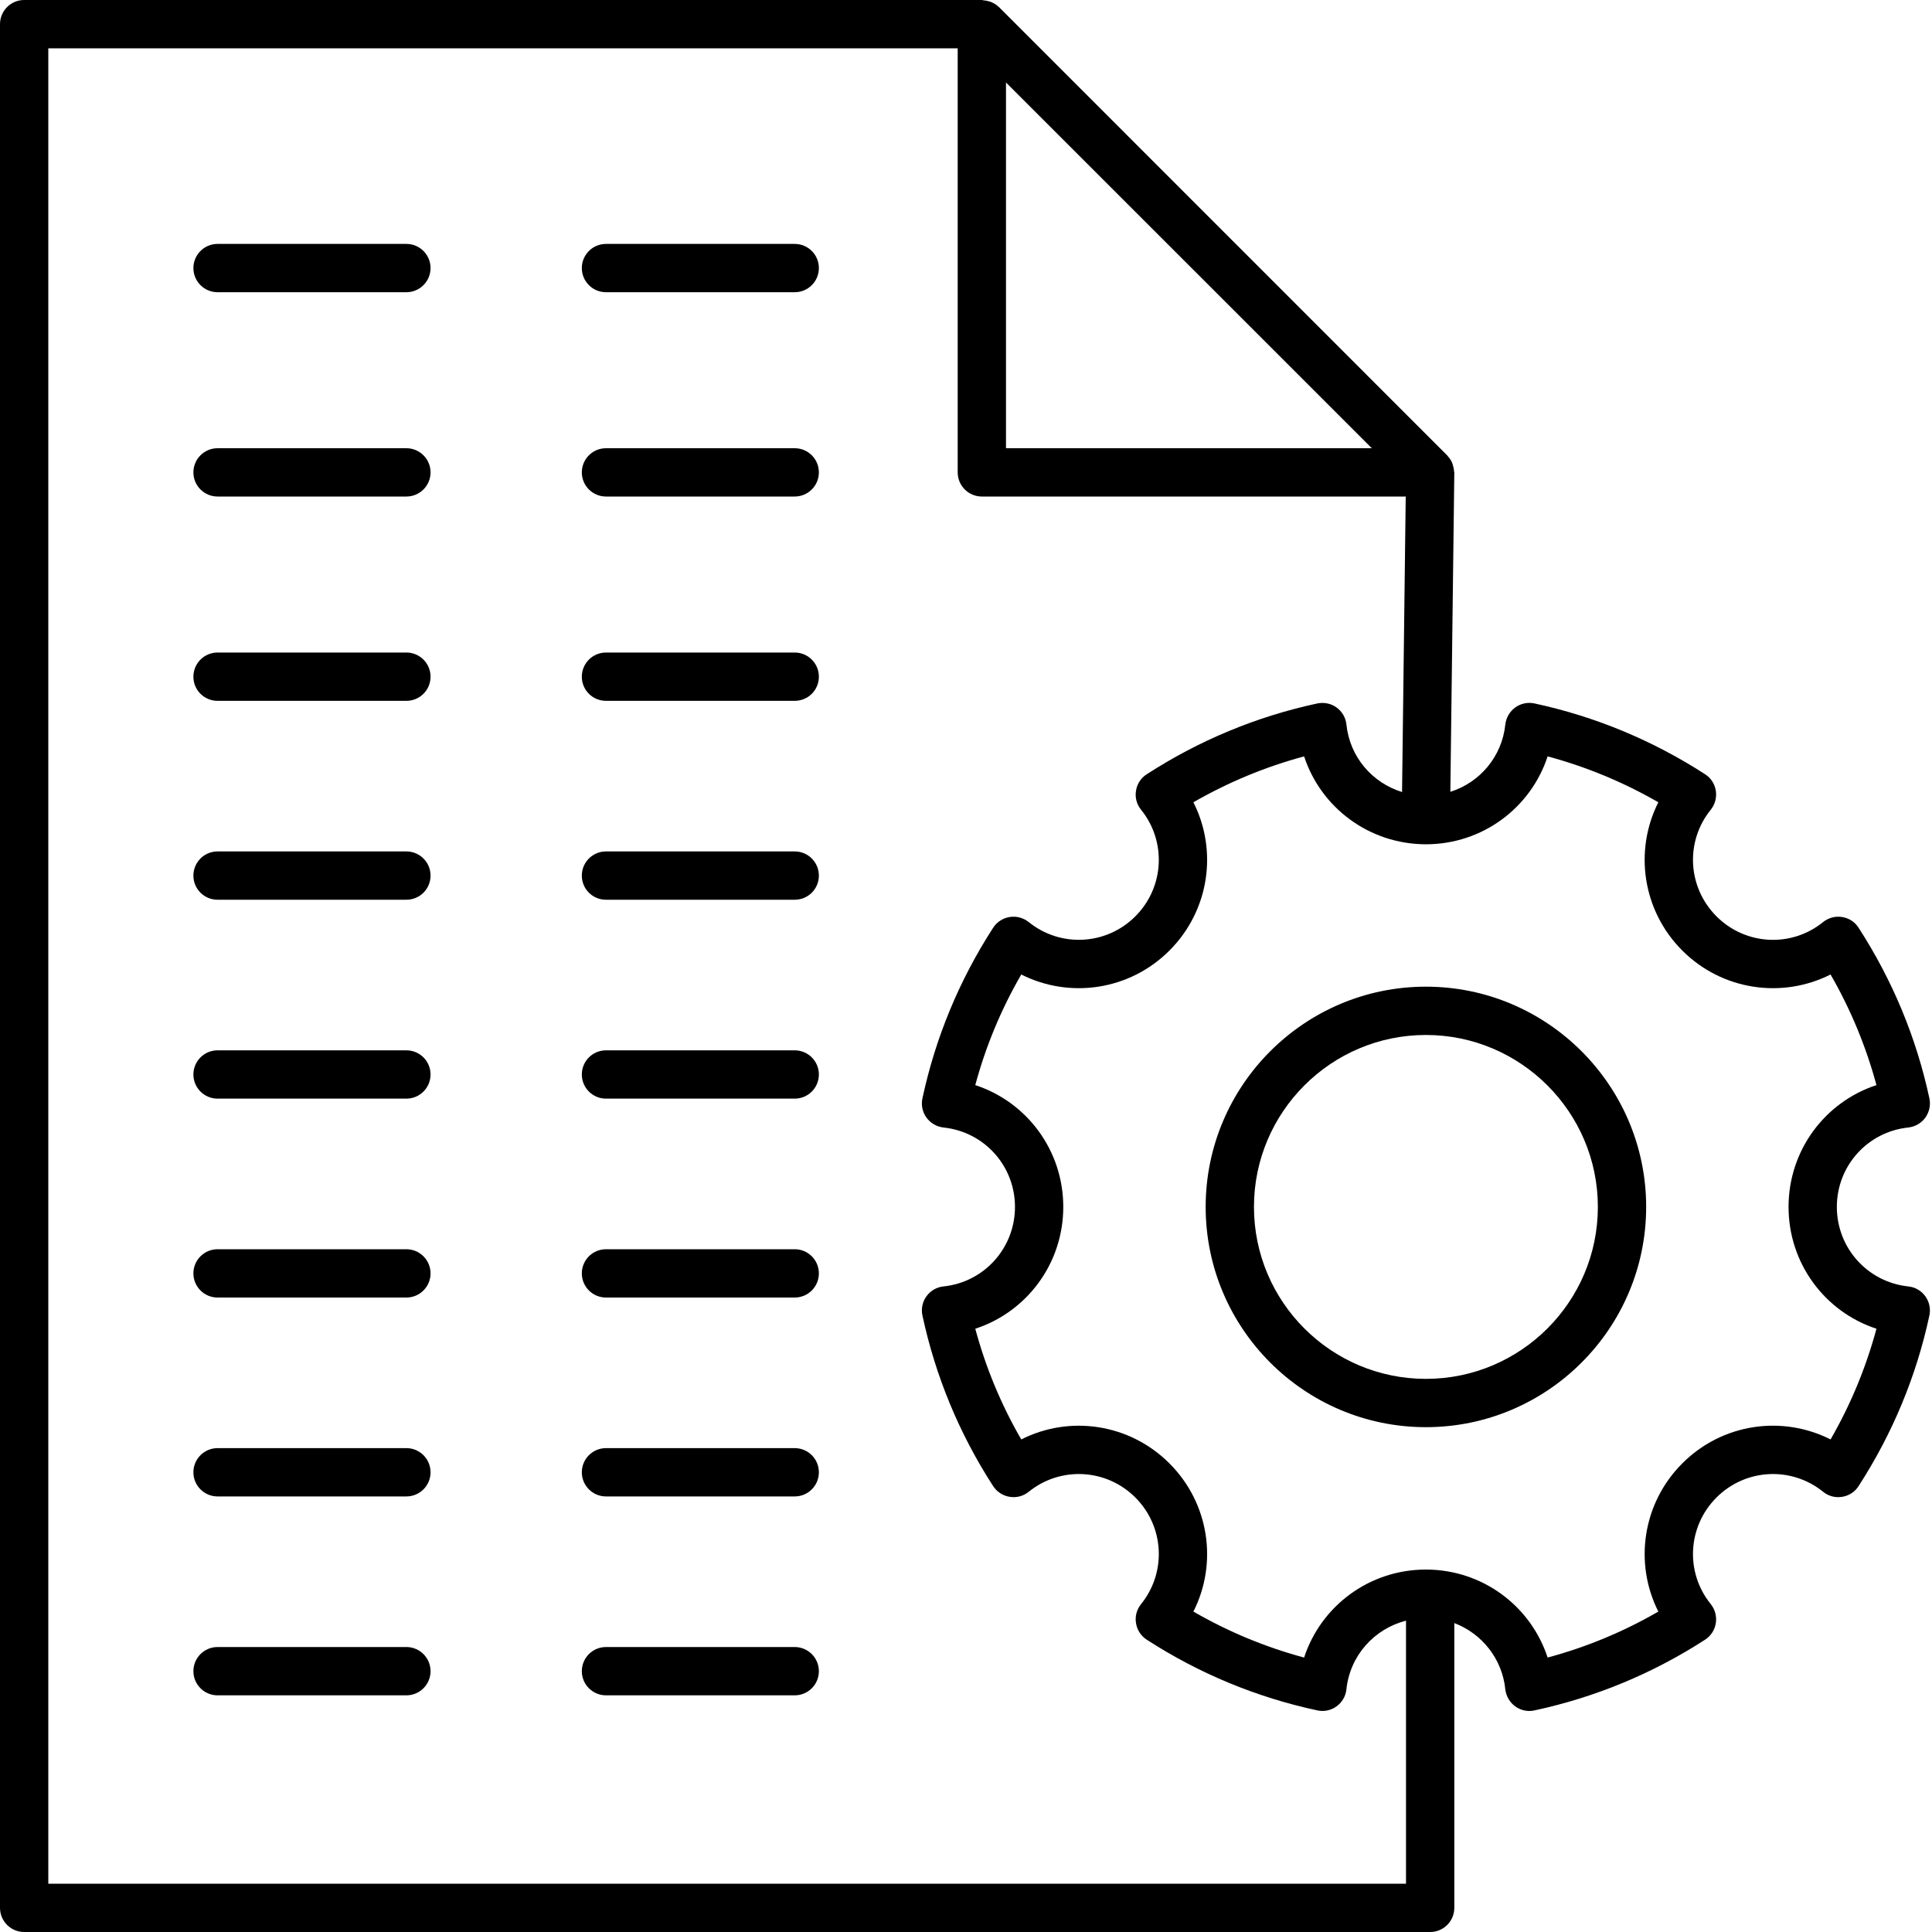 <?xml version="1.0" encoding="UTF-8"?>
<svg width="20px" height="20px" viewBox="0 0 20 20" version="1.1" xmlns="http://www.w3.org/2000/svg" xmlns:xlink="http://www.w3.org/1999/xlink">
    <!-- Generator: Sketch 55 (78076) - https://sketchapp.com -->
    <title>Icon_Report Type</title>
    <desc>Created with Sketch.</desc>
    <g id="Cents-Admin" stroke="none" stroke-width="1" fill="none" fill-rule="evenodd">
        <g id="ORDERS-Copy-2" transform="translate(-753, -324)" fill="#000000">
            <g id="Report-Popover" transform="translate(722, 245)">
                <g id="Icon_Report-Type" transform="translate(31, 79)">
                    <g>
                        <path d="M0.25,20 L14.805,20 C14.943,20 15.055,19.888 15.055,19.75 L15.055,16.802 C15.339,16.91 15.55,17.169 15.583,17.488 C15.591,17.558 15.628,17.622 15.685,17.664 C15.728,17.695 15.78,17.712 15.832,17.712 C15.85,17.712 15.867,17.71 15.885,17.706 C16.513,17.571 17.108,17.325 17.651,16.974 C17.711,16.935 17.751,16.873 17.762,16.803 C17.773,16.733 17.754,16.661 17.71,16.606 C17.443,16.277 17.469,15.802 17.769,15.502 C18.069,15.202 18.544,15.177 18.873,15.443 C18.928,15.488 19,15.507 19.07,15.495 C19.14,15.484 19.202,15.444 19.24,15.384 C19.591,14.841 19.838,14.247 19.973,13.618 C19.988,13.549 19.972,13.476 19.931,13.419 C19.889,13.361 19.825,13.324 19.754,13.317 C19.333,13.272 19.015,12.919 19.015,12.494 C19.015,12.069 19.333,11.716 19.754,11.672 C19.825,11.664 19.889,11.627 19.931,11.57 C19.972,11.512 19.988,11.44 19.973,11.37 C19.838,10.741 19.591,10.147 19.24,9.604 C19.202,9.544 19.14,9.504 19.07,9.493 C19,9.481 18.928,9.501 18.873,9.545 C18.544,9.812 18.069,9.786 17.769,9.486 C17.469,9.186 17.443,8.711 17.71,8.382 C17.754,8.327 17.773,8.255 17.762,8.185 C17.751,8.115 17.711,8.053 17.651,8.015 C17.108,7.664 16.513,7.417 15.885,7.282 C15.815,7.267 15.743,7.282 15.685,7.324 C15.628,7.366 15.591,7.43 15.583,7.5 C15.548,7.834 15.319,8.1 15.014,8.197 L15.055,4.893 C15.055,4.888 15.052,4.883 15.052,4.878 C15.051,4.855 15.046,4.833 15.039,4.811 C15.036,4.803 15.034,4.795 15.031,4.787 C15.02,4.764 15.006,4.742 14.988,4.723 C14.986,4.72 14.985,4.717 14.982,4.715 C14.982,4.715 14.982,4.714 14.981,4.714 L10.341,0.073 C10.341,0.073 10.341,0.073 10.34,0.073 C10.319,0.052 10.295,0.037 10.269,0.025 C10.262,0.021 10.254,0.019 10.245,0.016 C10.224,0.009 10.203,0.005 10.18,0.003 C10.175,0.003 10.17,0 10.164,0 L0.25,0 C0.112,0 0,0.112 0,0.25 L0,19.75 C0,19.888 0.112,20 0.25,20 Z M16.021,7.83 C16.422,7.938 16.806,8.097 17.167,8.305 C16.914,8.807 17.002,9.427 17.415,9.84 C17.828,10.253 18.448,10.341 18.95,10.088 C19.158,10.449 19.317,10.833 19.425,11.233 C18.891,11.408 18.515,11.909 18.515,12.494 C18.515,13.079 18.891,13.58 19.425,13.755 C19.317,14.156 19.158,14.54 18.95,14.901 C18.448,14.647 17.828,14.735 17.415,15.149 C17.002,15.562 16.914,16.182 17.167,16.683 C16.806,16.892 16.422,17.051 16.021,17.159 C15.846,16.624 15.345,16.248 14.761,16.248 C14.176,16.248 13.675,16.624 13.5,17.159 C13.099,17.051 12.716,16.892 12.354,16.683 C12.608,16.182 12.519,15.562 12.106,15.149 C11.693,14.736 11.073,14.647 10.572,14.901 C10.363,14.54 10.204,14.156 10.096,13.755 C10.631,13.58 11.007,13.079 11.007,12.494 C11.007,11.909 10.631,11.408 10.096,11.233 C10.204,10.832 10.363,10.449 10.572,10.088 C11.074,10.341 11.693,10.253 12.106,9.84 C12.519,9.427 12.608,8.807 12.354,8.305 C12.716,8.097 13.099,7.938 13.5,7.83 C13.675,8.362 14.173,8.737 14.756,8.74 C14.756,8.74 14.757,8.74 14.758,8.74 C14.759,8.74 14.76,8.74 14.761,8.74 C15.345,8.74 15.846,8.364 16.021,7.83 Z M10.414,0.854 L14.201,4.64 L10.414,4.64 L10.414,0.854 Z M0.5,0.5 L9.914,0.5 L9.914,4.89 C9.914,5.028 10.026,5.14 10.164,5.14 L14.552,5.14 L14.514,8.199 C14.206,8.104 13.973,7.837 13.938,7.5 C13.931,7.43 13.894,7.366 13.836,7.324 C13.779,7.282 13.706,7.268 13.637,7.282 C13.008,7.417 12.414,7.664 11.871,8.015 C11.811,8.053 11.771,8.115 11.76,8.185 C11.748,8.255 11.767,8.327 11.812,8.382 C12.078,8.711 12.053,9.186 11.753,9.486 C11.453,9.786 10.978,9.811 10.649,9.545 C10.593,9.501 10.522,9.481 10.452,9.493 C10.382,9.504 10.32,9.544 10.281,9.604 C9.93,10.147 9.684,10.741 9.549,11.37 C9.534,11.44 9.549,11.512 9.591,11.57 C9.633,11.627 9.697,11.664 9.767,11.672 C10.189,11.716 10.507,12.069 10.507,12.494 C10.507,12.919 10.189,13.273 9.767,13.317 C9.697,13.324 9.632,13.361 9.591,13.419 C9.549,13.476 9.534,13.549 9.549,13.618 C9.684,14.247 9.93,14.842 10.281,15.384 C10.32,15.444 10.382,15.484 10.452,15.495 C10.522,15.507 10.593,15.488 10.649,15.443 C10.978,15.177 11.453,15.202 11.753,15.502 C12.053,15.802 12.078,16.277 11.812,16.606 C11.767,16.662 11.748,16.733 11.76,16.803 C11.771,16.873 11.811,16.935 11.871,16.974 C12.414,17.325 13.008,17.571 13.637,17.706 C13.706,17.721 13.779,17.706 13.836,17.664 C13.894,17.622 13.931,17.558 13.938,17.488 C13.975,17.137 14.227,16.861 14.555,16.777 L14.555,19.5 L0.5,19.5 L0.5,0.5 Z" id="Shape" fill-rule="nonzero"></path>
                        <path d="M12.481,12.494 C12.481,13.751 13.503,14.774 14.761,14.774 C16.018,14.774 17.041,13.751 17.041,12.494 C17.041,11.237 16.018,10.214 14.761,10.214 C13.503,10.214 12.481,11.237 12.481,12.494 Z M16.541,12.494 C16.541,13.476 15.742,14.274 14.761,14.274 C13.779,14.274 12.981,13.476 12.981,12.494 C12.981,11.513 13.779,10.714 14.761,10.714 C15.742,10.714 16.541,11.513 16.541,12.494 Z" id="Shape" fill-rule="nonzero"></path>
                        <path d="M4.207,2.525 L2.252,2.525 C2.114,2.525 2.002,2.637 2.002,2.775 C2.002,2.913 2.114,3.025 2.252,3.025 L4.207,3.025 C4.345,3.025 4.457,2.913 4.457,2.775 C4.457,2.637 4.345,2.525 4.207,2.525 Z" id="Path" fill-rule="nonzero"></path>
                        <path d="M8.227,2.525 L6.273,2.525 C6.135,2.525 6.023,2.637 6.023,2.775 C6.023,2.913 6.135,3.025 6.273,3.025 L8.227,3.025 C8.365,3.025 8.477,2.913 8.477,2.775 C8.477,2.637 8.365,2.525 8.227,2.525 Z" id="Path" fill-rule="nonzero"></path>
                        <path d="M4.207,4.64 L2.252,4.64 C2.114,4.64 2.002,4.752 2.002,4.89 C2.002,5.028 2.114,5.14 2.252,5.14 L4.207,5.14 C4.345,5.14 4.457,5.028 4.457,4.89 C4.457,4.752 4.345,4.64 4.207,4.64 Z" id="Path" fill-rule="nonzero"></path>
                        <path d="M8.227,4.64 L6.273,4.64 C6.135,4.64 6.023,4.752 6.023,4.89 C6.023,5.028 6.135,5.14 6.273,5.14 L8.227,5.14 C8.365,5.14 8.477,5.028 8.477,4.89 C8.477,4.752 8.365,4.64 8.227,4.64 Z" id="Path" fill-rule="nonzero"></path>
                        <path d="M4.207,6.755 L2.252,6.755 C2.114,6.755 2.002,6.867 2.002,7.005 C2.002,7.144 2.114,7.255 2.252,7.255 L4.207,7.255 C4.345,7.255 4.457,7.144 4.457,7.005 C4.457,6.867 4.345,6.755 4.207,6.755 Z" id="Path" fill-rule="nonzero"></path>
                        <path d="M8.227,6.755 L6.273,6.755 C6.135,6.755 6.023,6.867 6.023,7.005 C6.023,7.144 6.135,7.255 6.273,7.255 L8.227,7.255 C8.365,7.255 8.477,7.144 8.477,7.005 C8.477,6.867 8.365,6.755 8.227,6.755 Z" id="Path" fill-rule="nonzero"></path>
                        <path d="M4.207,8.814 L2.252,8.814 C2.114,8.814 2.002,8.926 2.002,9.064 C2.002,9.203 2.114,9.314 2.252,9.314 L4.207,9.314 C4.345,9.314 4.457,9.203 4.457,9.064 C4.457,8.926 4.345,8.814 4.207,8.814 Z" id="Path" fill-rule="nonzero"></path>
                        <path d="M8.227,8.814 L6.273,8.814 C6.135,8.814 6.023,8.926 6.023,9.064 C6.023,9.203 6.135,9.314 6.273,9.314 L8.227,9.314 C8.365,9.314 8.477,9.203 8.477,9.064 C8.477,8.926 8.365,8.814 8.227,8.814 Z" id="Path" fill-rule="nonzero"></path>
                        <path d="M4.207,10.873 L2.252,10.873 C2.114,10.873 2.002,10.985 2.002,11.123 C2.002,11.261 2.114,11.373 2.252,11.373 L4.207,11.373 C4.345,11.373 4.457,11.261 4.457,11.123 C4.457,10.985 4.345,10.873 4.207,10.873 Z" id="Path" fill-rule="nonzero"></path>
                        <path d="M8.227,10.873 L6.273,10.873 C6.135,10.873 6.023,10.985 6.023,11.123 C6.023,11.261 6.135,11.373 6.273,11.373 L8.227,11.373 C8.365,11.373 8.477,11.261 8.477,11.123 C8.477,10.985 8.365,10.873 8.227,10.873 Z" id="Path" fill-rule="nonzero"></path>
                        <path d="M4.207,12.932 L2.252,12.932 C2.114,12.932 2.002,13.044 2.002,13.182 C2.002,13.32 2.114,13.432 2.252,13.432 L4.207,13.432 C4.345,13.432 4.457,13.32 4.457,13.182 C4.457,13.044 4.345,12.932 4.207,12.932 Z" id="Path" fill-rule="nonzero"></path>
                        <path d="M8.227,12.932 L6.273,12.932 C6.135,12.932 6.023,13.044 6.023,13.182 C6.023,13.32 6.135,13.432 6.273,13.432 L8.227,13.432 C8.365,13.432 8.477,13.32 8.477,13.182 C8.477,13.044 8.365,12.932 8.227,12.932 Z" id="Path" fill-rule="nonzero"></path>
                        <path d="M4.207,14.991 L2.252,14.991 C2.114,14.991 2.002,15.103 2.002,15.241 C2.002,15.379 2.114,15.491 2.252,15.491 L4.207,15.491 C4.345,15.491 4.457,15.379 4.457,15.241 C4.457,15.103 4.345,14.991 4.207,14.991 Z" id="Path" fill-rule="nonzero"></path>
                        <path d="M8.227,14.991 L6.273,14.991 C6.135,14.991 6.023,15.103 6.023,15.241 C6.023,15.379 6.135,15.491 6.273,15.491 L8.227,15.491 C8.365,15.491 8.477,15.379 8.477,15.241 C8.477,15.103 8.365,14.991 8.227,14.991 Z" id="Path" fill-rule="nonzero"></path>
                        <path d="M4.207,17.05 L2.252,17.05 C2.114,17.05 2.002,17.162 2.002,17.3 C2.002,17.438 2.114,17.55 2.252,17.55 L4.207,17.55 C4.345,17.55 4.457,17.438 4.457,17.3 C4.457,17.162 4.345,17.05 4.207,17.05 Z" id="Path" fill-rule="nonzero"></path>
                        <path d="M8.227,17.05 L6.273,17.05 C6.135,17.05 6.023,17.162 6.023,17.3 C6.023,17.438 6.135,17.55 6.273,17.55 L8.227,17.55 C8.365,17.55 8.477,17.438 8.477,17.3 C8.477,17.162 8.365,17.05 8.227,17.05 Z" id="Path" fill-rule="nonzero"></path>
                    </g>
                </g>
            </g>
        </g>
    </g>
</svg>